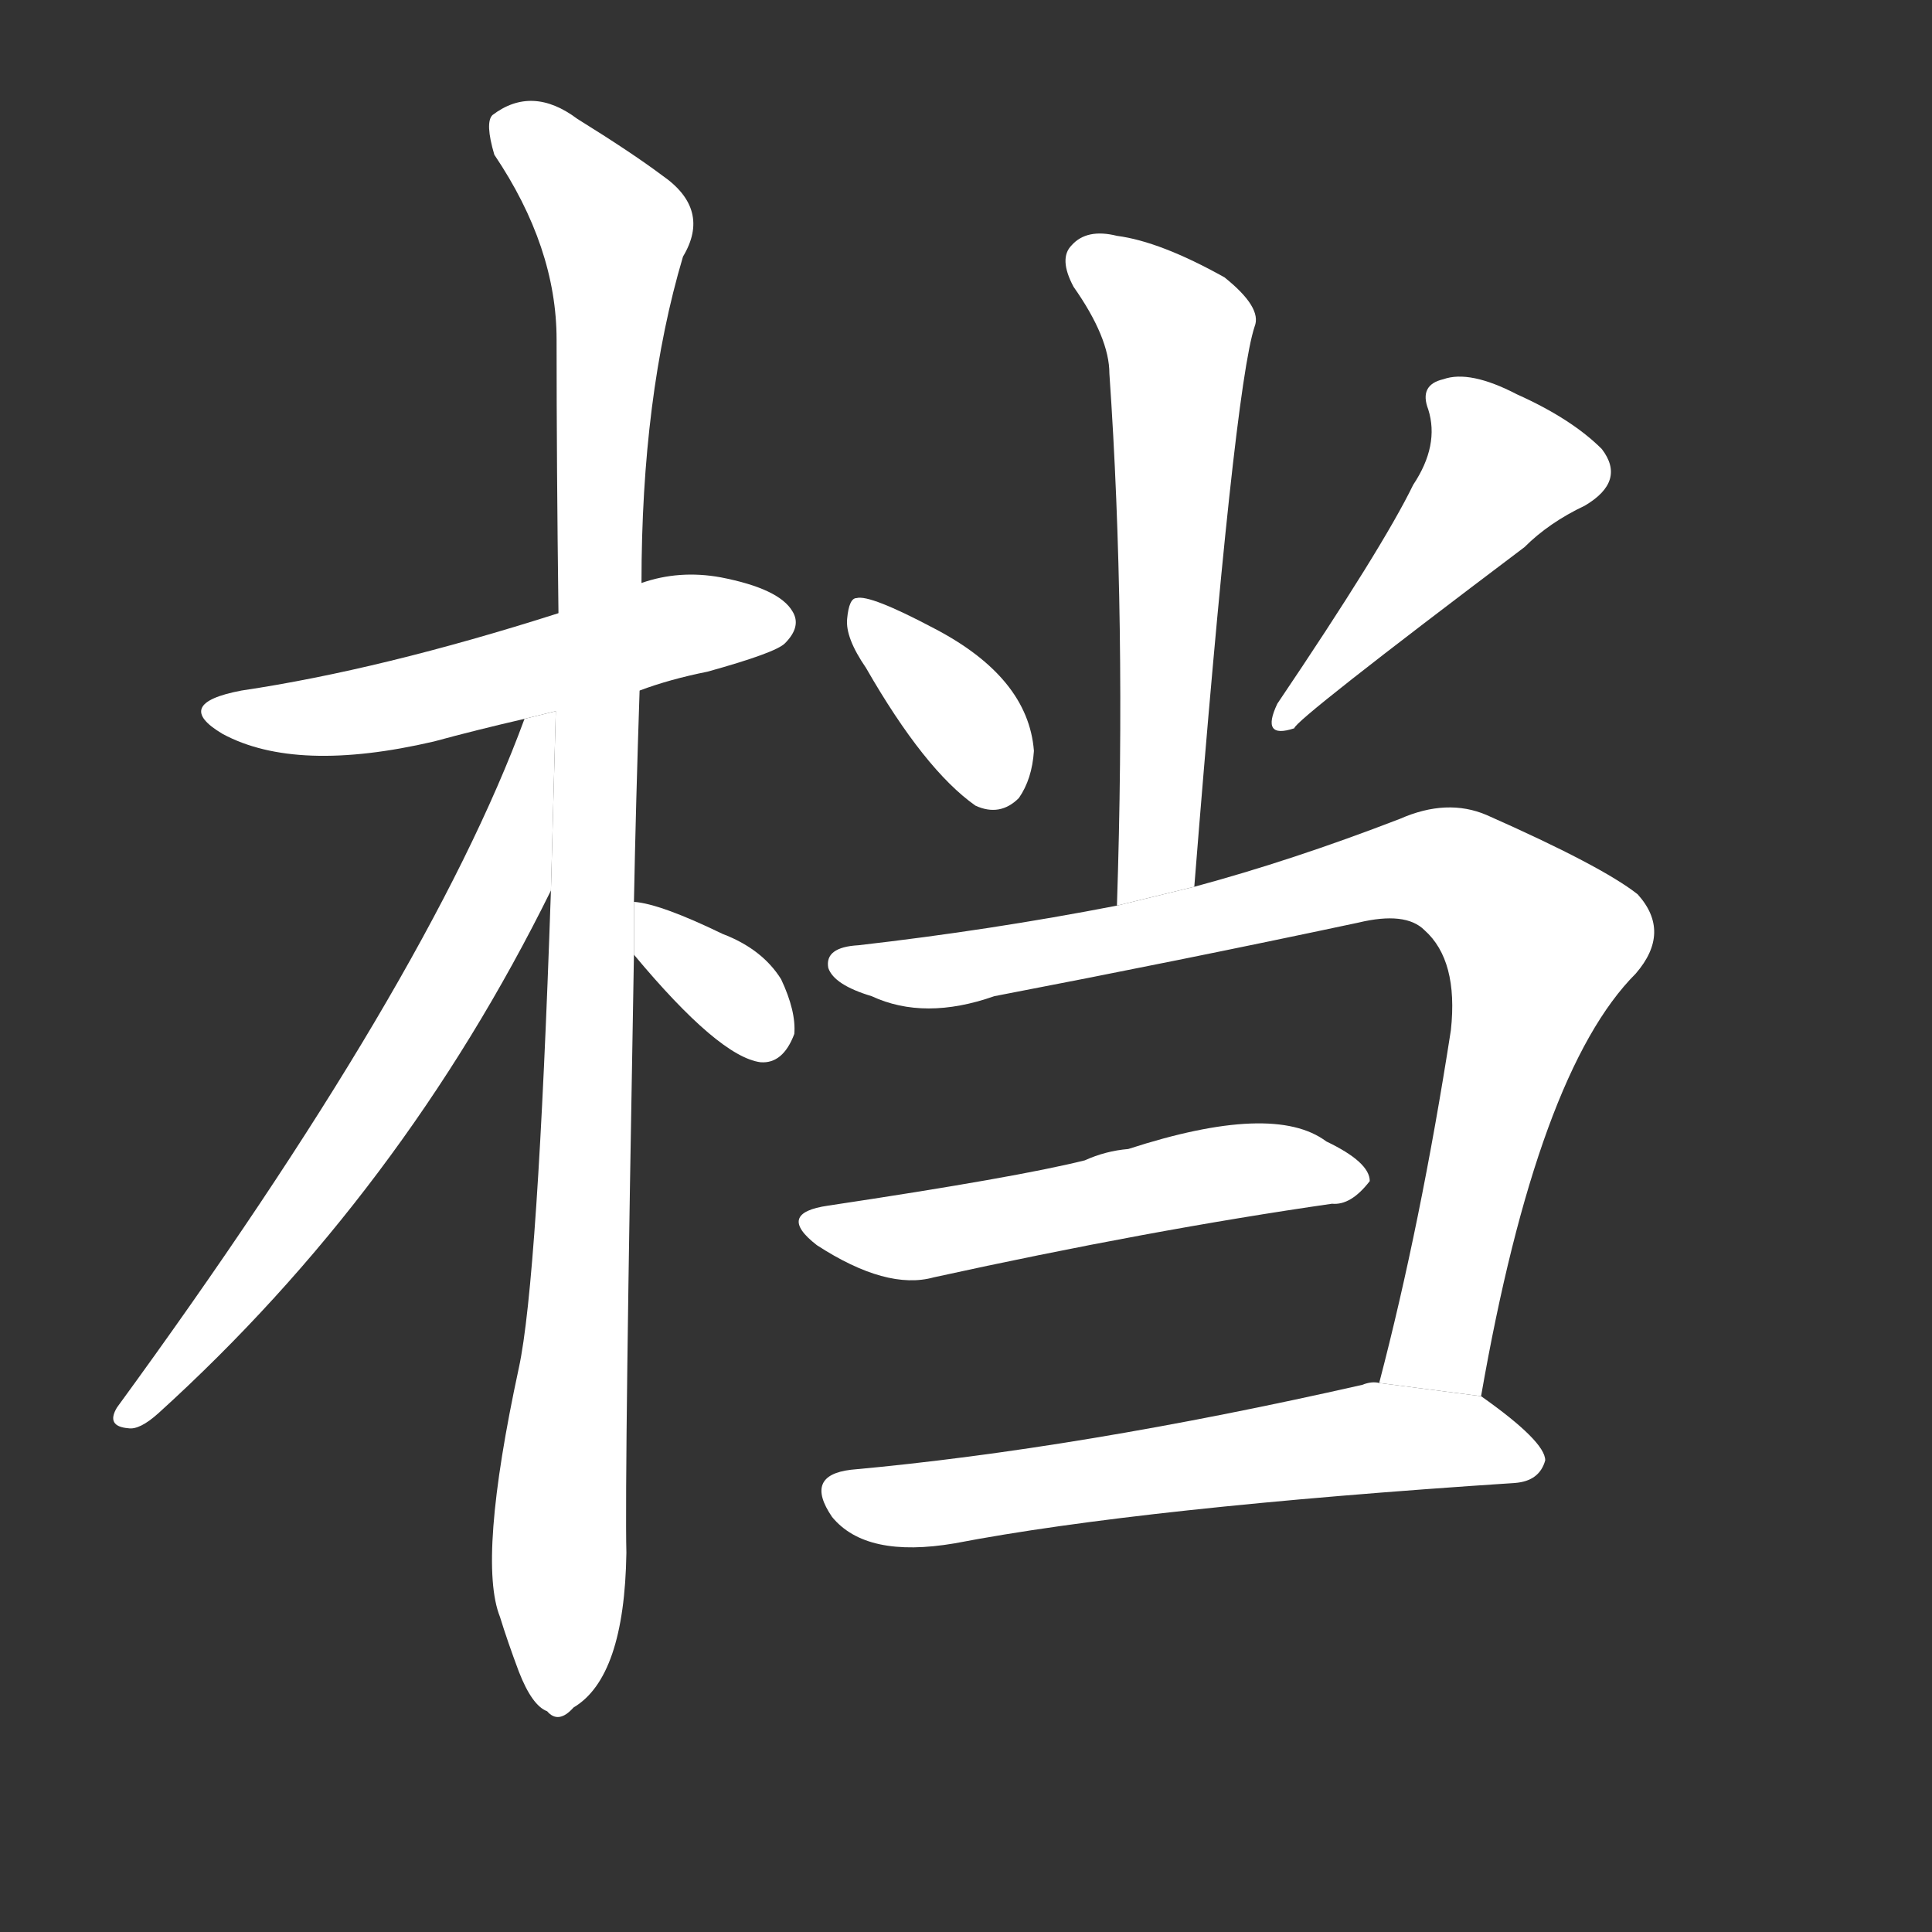 <!-- u6863_dang4_simp_shelf_frame_crosspiece -->
<!-- 6863 -->
<!-- 6863 -->
<!-- 6863 -->
<svg viewBox="0 0 1024 1024">
  <rect x="0" y="0" width="1024" height="1024" fill="#333333" stroke="none"/>
  <g transform="scale(1, -1) translate(0, -900)">
    <path fill="#FFFFFF" d="M 339 534 Q 355 540 375 544 Q 411 554 416 559 Q 425 568 420 576 Q 413 588 382 594 Q 360 598 340 591 L 296 575 Q 202 545 128 534 Q 91 527 118 511 Q 157 490 230 507 Q 252 513 278 519 L 339 534 Z"></path>
    <path fill="#FFFFFF" d="M 336 422 Q 337 474 339 534 L 340 591 Q 340 690 362 764 Q 377 789 351 807 Q 335 819 306 837 Q 282 855 261 839 Q 257 835 262 818 Q 295 769 295 720 Q 295 653 296 575 L 292 428 Q 285 221 275 175 Q 253 73 265 43 Q 269 30 275 14 Q 282 -4 290 -7 Q 296 -14 304 -5 Q 331 11 332 77 Q 331 117 336 394 L 336 422 Z"></path>
    <path fill="#FFFFFF" d="M 278 519 Q 227 380 62 154 Q 56 144 68 143 Q 74 142 84 151 Q 213 268 292 428 L 294.587 523.079 L 278 519 Z"></path>
    <path fill="#FFFFFF" d="M 336 394 Q 381 340 403 337 Q 415 336 421 352 Q 422 364 414 381 Q 404 397 383 405 Q 350 421 336 422 L 336 394 Z"></path>
    <path fill="#FFFFFF" d="M 633 430 Q 654 694 665 727 Q 669 737 649 753 Q 615 772 592 775 Q 576 779 568 770 Q 561 763 569 748 Q 588 721 588 702 Q 597 572 592 420 L 633 430 Z"></path>
    <path fill="#FFFFFF" d="M 459 546 Q 490 492 517 473 Q 530 467 540 477 Q 547 487 548 502 Q 545 541 495 567 Q 461 585 454 583 Q 450 583 449 572 Q 448 562 459 546 Z"></path>
    <path fill="#FFFFFF" d="M 749 643 Q 733 610 677 527 Q 668 508 686 514 Q 686 518 808 610 Q 821 623 840 632 Q 862 645 849 662 Q 833 678 804 691 Q 779 704 765 699 Q 752 696 757 683 Q 763 664 749 643 Z"></path>
    <path fill="#FFFFFF" d="M 785 160 Q 815 332 867 384 Q 886 406 868 426 Q 849 441 788 468 Q 767 477 742 466 Q 685 444 633 430 L 592 420 Q 525 407 455 399 Q 437 398 439 387 Q 442 378 462 372 Q 490 359 527 372 Q 626 391 720 411 Q 745 417 755 407 Q 773 391 769 354 Q 753 251 731 167 L 785 160 Z"></path>
    <path fill="#FFFFFF" d="M 439 261 Q 411 257 433 240 Q 470 216 495 223 Q 609 248 706 262 Q 716 261 726 274 Q 726 284 703 295 Q 675 316 598 291 Q 586 290 575 285 Q 539 276 439 261 Z"></path>
    <path fill="#FFFFFF" d="M 731 167 Q 727 168 722 166 Q 572 132 451 121 Q 426 118 441 96 Q 459 74 506 82 Q 605 101 803 114 Q 816 115 819 126 Q 819 136 785 160 L 731 167 Z"></path>
  </g>
</svg>
